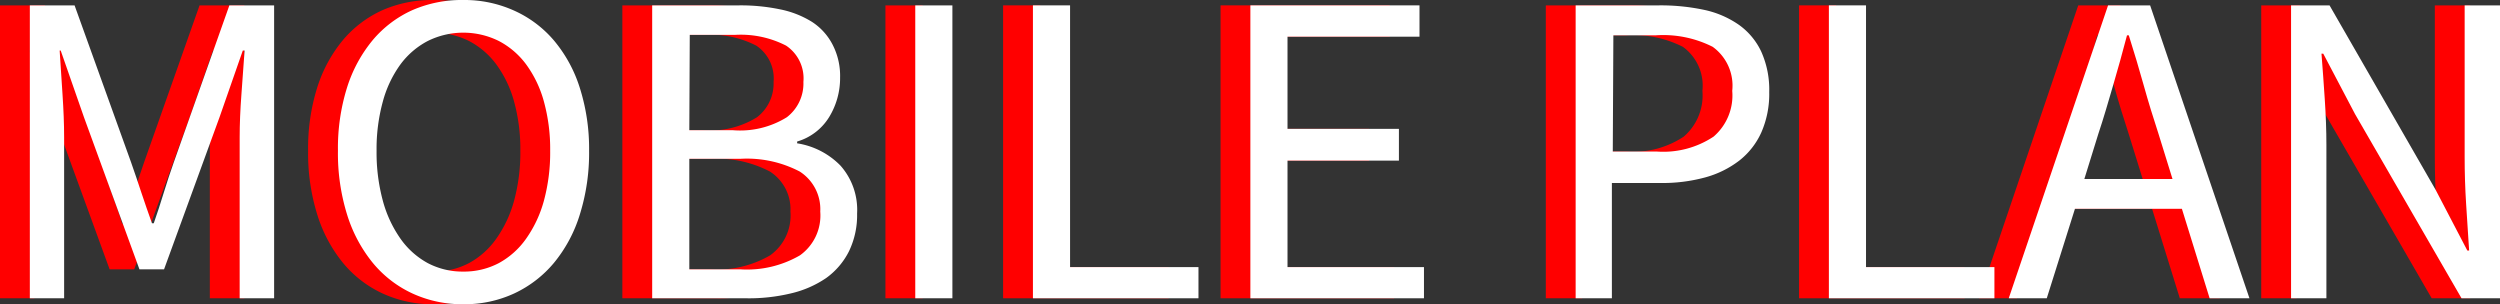 <svg xmlns="http://www.w3.org/2000/svg" viewBox="0 0 167.63 20.4"><rect x="0" y="0" width="167.63" height="20.4" fill="#333333" stroke="none"/><defs><style>.cls-1{isolation:isolate;}.cls-2{fill:red;}.cls-3{fill:#fff;}</style></defs><title>mobile_plan</title><g id="Laag_2" data-name="Laag 2"><g id="Laag_1-2" data-name="Laag 1"><g id="MOBILE_PLAN_" data-name="MOBILE PLAN " class="cls-1"><g class="cls-1"><path class="cls-2" d="M0,20V.36H3l3.78,10.5c.24.68.47,1.36.7,2.06S8,14.29,8.19,15h.12c.24-.68.46-1.36.67-2.05s.44-1.38.68-2.06L13.38.36h3V20H14.07V9.21q0-1.32.12-2.91t.21-2.91h-.12L12.72,7.86,9,18.06H7.35L3.63,7.86,2.07,3.39H2c.06.88.12,1.85.19,2.91s.11,2,.11,2.91V20Z"/><path class="cls-2" d="M29.07,20.4a8,8,0,0,1-3.41-.72A7.55,7.55,0,0,1,23,17.63a9.6,9.6,0,0,1-1.73-3.25,13.8,13.8,0,0,1-.61-4.27,13.56,13.56,0,0,1,.61-4.24A9.39,9.39,0,0,1,23,2.68a7.5,7.5,0,0,1,2.65-2A8.28,8.28,0,0,1,29.07,0a8.08,8.08,0,0,1,3.4.71,7.57,7.57,0,0,1,2.67,2A9.24,9.24,0,0,1,36.88,5.9a13.45,13.45,0,0,1,.62,4.21,13.8,13.8,0,0,1-.62,4.27,9.44,9.44,0,0,1-1.74,3.25,7.71,7.71,0,0,1-2.67,2.05A7.94,7.94,0,0,1,29.07,20.4Zm0-2.19a5,5,0,0,0,2.38-.57A5.38,5.38,0,0,0,33.28,16a8.07,8.07,0,0,0,1.19-2.54,12.38,12.38,0,0,0,.42-3.35,12,12,0,0,0-.42-3.3,7.58,7.58,0,0,0-1.19-2.49,5.37,5.37,0,0,0-1.83-1.57,5.36,5.36,0,0,0-4.77,0,5.37,5.37,0,0,0-1.83,1.57,7.57,7.57,0,0,0-1.18,2.49,12,12,0,0,0-.42,3.3,12.38,12.38,0,0,0,.42,3.35A8.05,8.05,0,0,0,24.85,16a5.38,5.38,0,0,0,1.83,1.64A5,5,0,0,0,29.07,18.21Z"/><path class="cls-2" d="M41.73,20V.36h5.85a12.92,12.92,0,0,1,2.74.27,6.41,6.41,0,0,1,2.13.84A4,4,0,0,1,53.83,3a4.55,4.55,0,0,1,.5,2.2,5,5,0,0,1-.74,2.66,3.76,3.76,0,0,1-2.14,1.63v.12a5.17,5.17,0,0,1,2.91,1.5,4.47,4.47,0,0,1,1.11,3.21,5.57,5.57,0,0,1-.54,2.52,4.92,4.92,0,0,1-1.53,1.8A7,7,0,0,1,51,19.68,12,12,0,0,1,48,20ZM44.22,8.73h2.91a5.94,5.94,0,0,0,3.63-.87,2.85,2.85,0,0,0,1.11-2.37,2.64,2.64,0,0,0-1.16-2.43,6.64,6.64,0,0,0-3.46-.72h-3Zm0,9.33h3.42a7.07,7.07,0,0,0,4-.94A3.28,3.28,0,0,0,53,14.19a3,3,0,0,0-1.38-2.69,7.64,7.64,0,0,0-4-.85H44.22Z"/><path class="cls-2" d="M59.37,20V.36h2.49V20Z"/><path class="cls-2" d="M67.26,20V.36h2.49V17.91h8.61V20Z"/><path class="cls-2" d="M81.84,20V.36H93.18v2.1H84.33V8.64H91.8v2.13H84.33v7.14h9.15V20Z"/><path class="cls-2" d="M103.65,20V.36h5.61a14,14,0,0,1,3,.3,6.4,6.4,0,0,1,2.33,1,4.61,4.61,0,0,1,1.5,1.79,6.21,6.21,0,0,1,.54,2.73,6.41,6.41,0,0,1-.53,2.7,5,5,0,0,1-1.48,1.89,6.6,6.6,0,0,1-2.3,1.13,10.88,10.88,0,0,1-3,.37h-3.24V20Zm2.49-9.84h2.94a6.09,6.09,0,0,0,3.82-1,3.64,3.64,0,0,0,1.25-3.07,3.21,3.21,0,0,0-1.31-2.95A7.34,7.34,0,0,0,109,2.37h-2.82Z"/><path class="cls-2" d="M120.63,20V.36h2.49V17.91h8.61V20Z"/><path class="cls-2" d="M132.69,20,139.35.36h2.82L148.83,20h-2.67l-1.86-6h-7.17l-1.89,6Zm6-11-.93,3h5.91l-.93-3c-.36-1.1-.7-2.2-1-3.28s-.64-2.21-1-3.35h-.12c-.3,1.14-.61,2.26-.93,3.35S139.05,7.93,138.69,9Z"/><path class="cls-2" d="M151.62,20V.36h2.58l7.11,12.36,2.13,4.08h.12c-.06-1-.13-2-.2-3.1s-.1-2.13-.1-3.17V.36h2.37V20h-2.58L155.91,7.65,153.78,3.6h-.12c.08,1,.15,2,.22,3.05s.11,2.06.11,3.1V20Z"/></g></g><g id="MOBILE_PLAN" data-name="MOBILE PLAN" class="cls-1"><g class="cls-1"><path class="cls-3" d="M2,20V.36H5l3.78,10.5c.24.68.47,1.36.7,2.06s.47,1.37.71,2.05h.12c.24-.68.46-1.36.67-2.05s.44-1.38.68-2.06L15.38.36h3V20H16.07V9.21q0-1.32.12-2.91t.21-2.91h-.12L14.72,7.86,11,18.06H9.35L5.63,7.86,4.07,3.39H4c.06.88.12,1.85.19,2.91s.11,2,.11,2.91V20Z"/><path class="cls-3" d="M31.07,20.4a8,8,0,0,1-3.41-.72A7.55,7.55,0,0,1,25,17.63a9.6,9.6,0,0,1-1.73-3.25,13.8,13.8,0,0,1-.61-4.27,13.56,13.56,0,0,1,.61-4.24A9.39,9.39,0,0,1,25,2.68a7.5,7.5,0,0,1,2.65-2A8.28,8.28,0,0,1,31.07,0a8.08,8.08,0,0,1,3.4.71,7.57,7.57,0,0,1,2.67,2A9.24,9.24,0,0,1,38.88,5.9a13.45,13.45,0,0,1,.62,4.21,13.8,13.8,0,0,1-.62,4.27,9.44,9.44,0,0,1-1.74,3.25,7.71,7.71,0,0,1-2.67,2.05A7.94,7.94,0,0,1,31.07,20.4Zm0-2.19a5,5,0,0,0,2.38-.57A5.38,5.38,0,0,0,35.28,16a8.07,8.07,0,0,0,1.19-2.54,12.38,12.38,0,0,0,.42-3.35,12,12,0,0,0-.42-3.3,7.58,7.58,0,0,0-1.19-2.49,5.37,5.37,0,0,0-1.83-1.57,5.36,5.36,0,0,0-4.77,0,5.37,5.37,0,0,0-1.83,1.57,7.57,7.57,0,0,0-1.18,2.49,12,12,0,0,0-.42,3.3,12.38,12.38,0,0,0,.42,3.35A8.05,8.05,0,0,0,26.85,16a5.38,5.38,0,0,0,1.83,1.64A5,5,0,0,0,31.07,18.21Z"/><path class="cls-3" d="M43.73,20V.36h5.85a12.92,12.92,0,0,1,2.74.27,6.41,6.41,0,0,1,2.13.84A4,4,0,0,1,55.83,3a4.55,4.55,0,0,1,.5,2.2,5,5,0,0,1-.74,2.66,3.76,3.76,0,0,1-2.14,1.63v.12a5.17,5.17,0,0,1,2.91,1.5,4.47,4.47,0,0,1,1.11,3.21,5.57,5.57,0,0,1-.54,2.52,4.92,4.92,0,0,1-1.53,1.8A7,7,0,0,1,53,19.68,12,12,0,0,1,50,20ZM46.22,8.73h2.91a5.94,5.94,0,0,0,3.63-.87,2.85,2.85,0,0,0,1.11-2.37,2.64,2.64,0,0,0-1.16-2.43,6.64,6.64,0,0,0-3.46-.72h-3Zm0,9.33h3.42a7.07,7.07,0,0,0,4-.94A3.28,3.28,0,0,0,55,14.19a3,3,0,0,0-1.38-2.69,7.64,7.64,0,0,0-4-.85H46.22Z"/><path class="cls-3" d="M61.37,20V.36h2.49V20Z"/><path class="cls-3" d="M69.26,20V.36h2.49V17.91h8.61V20Z"/><path class="cls-3" d="M83.84,20V.36H95.18v2.1H86.33V8.64H93.8v2.13H86.33v7.14h9.15V20Z"/><path class="cls-3" d="M105.65,20V.36h5.61a14,14,0,0,1,3,.3,6.4,6.4,0,0,1,2.33,1,4.61,4.61,0,0,1,1.5,1.79,6.21,6.21,0,0,1,.54,2.73,6.41,6.41,0,0,1-.53,2.7,5,5,0,0,1-1.48,1.89,6.6,6.6,0,0,1-2.3,1.13,10.88,10.88,0,0,1-3,.37h-3.24V20Zm2.49-9.84h2.94a6.09,6.09,0,0,0,3.82-1,3.64,3.64,0,0,0,1.25-3.07,3.21,3.21,0,0,0-1.31-2.95A7.34,7.34,0,0,0,111,2.37h-2.82Z"/><path class="cls-3" d="M122.63,20V.36h2.49V17.91h8.61V20Z"/><path class="cls-3" d="M134.69,20,141.35.36h2.82L150.83,20h-2.67l-1.86-6h-7.17l-1.89,6Zm6-11-.93,3h5.91l-.93-3c-.36-1.1-.7-2.2-1-3.28s-.64-2.21-1-3.35h-.12c-.3,1.14-.61,2.26-.93,3.35S141.05,7.93,140.69,9Z"/><path class="cls-3" d="M153.62,20V.36h2.58l7.11,12.36,2.13,4.08h.12c-.06-1-.13-2-.2-3.1s-.1-2.13-.1-3.17V.36h2.37V20h-2.58L157.91,7.65,155.78,3.6h-.12c.08,1,.15,2,.22,3.05s.11,2.06.11,3.1V20Z"/></g></g></g></g></svg>